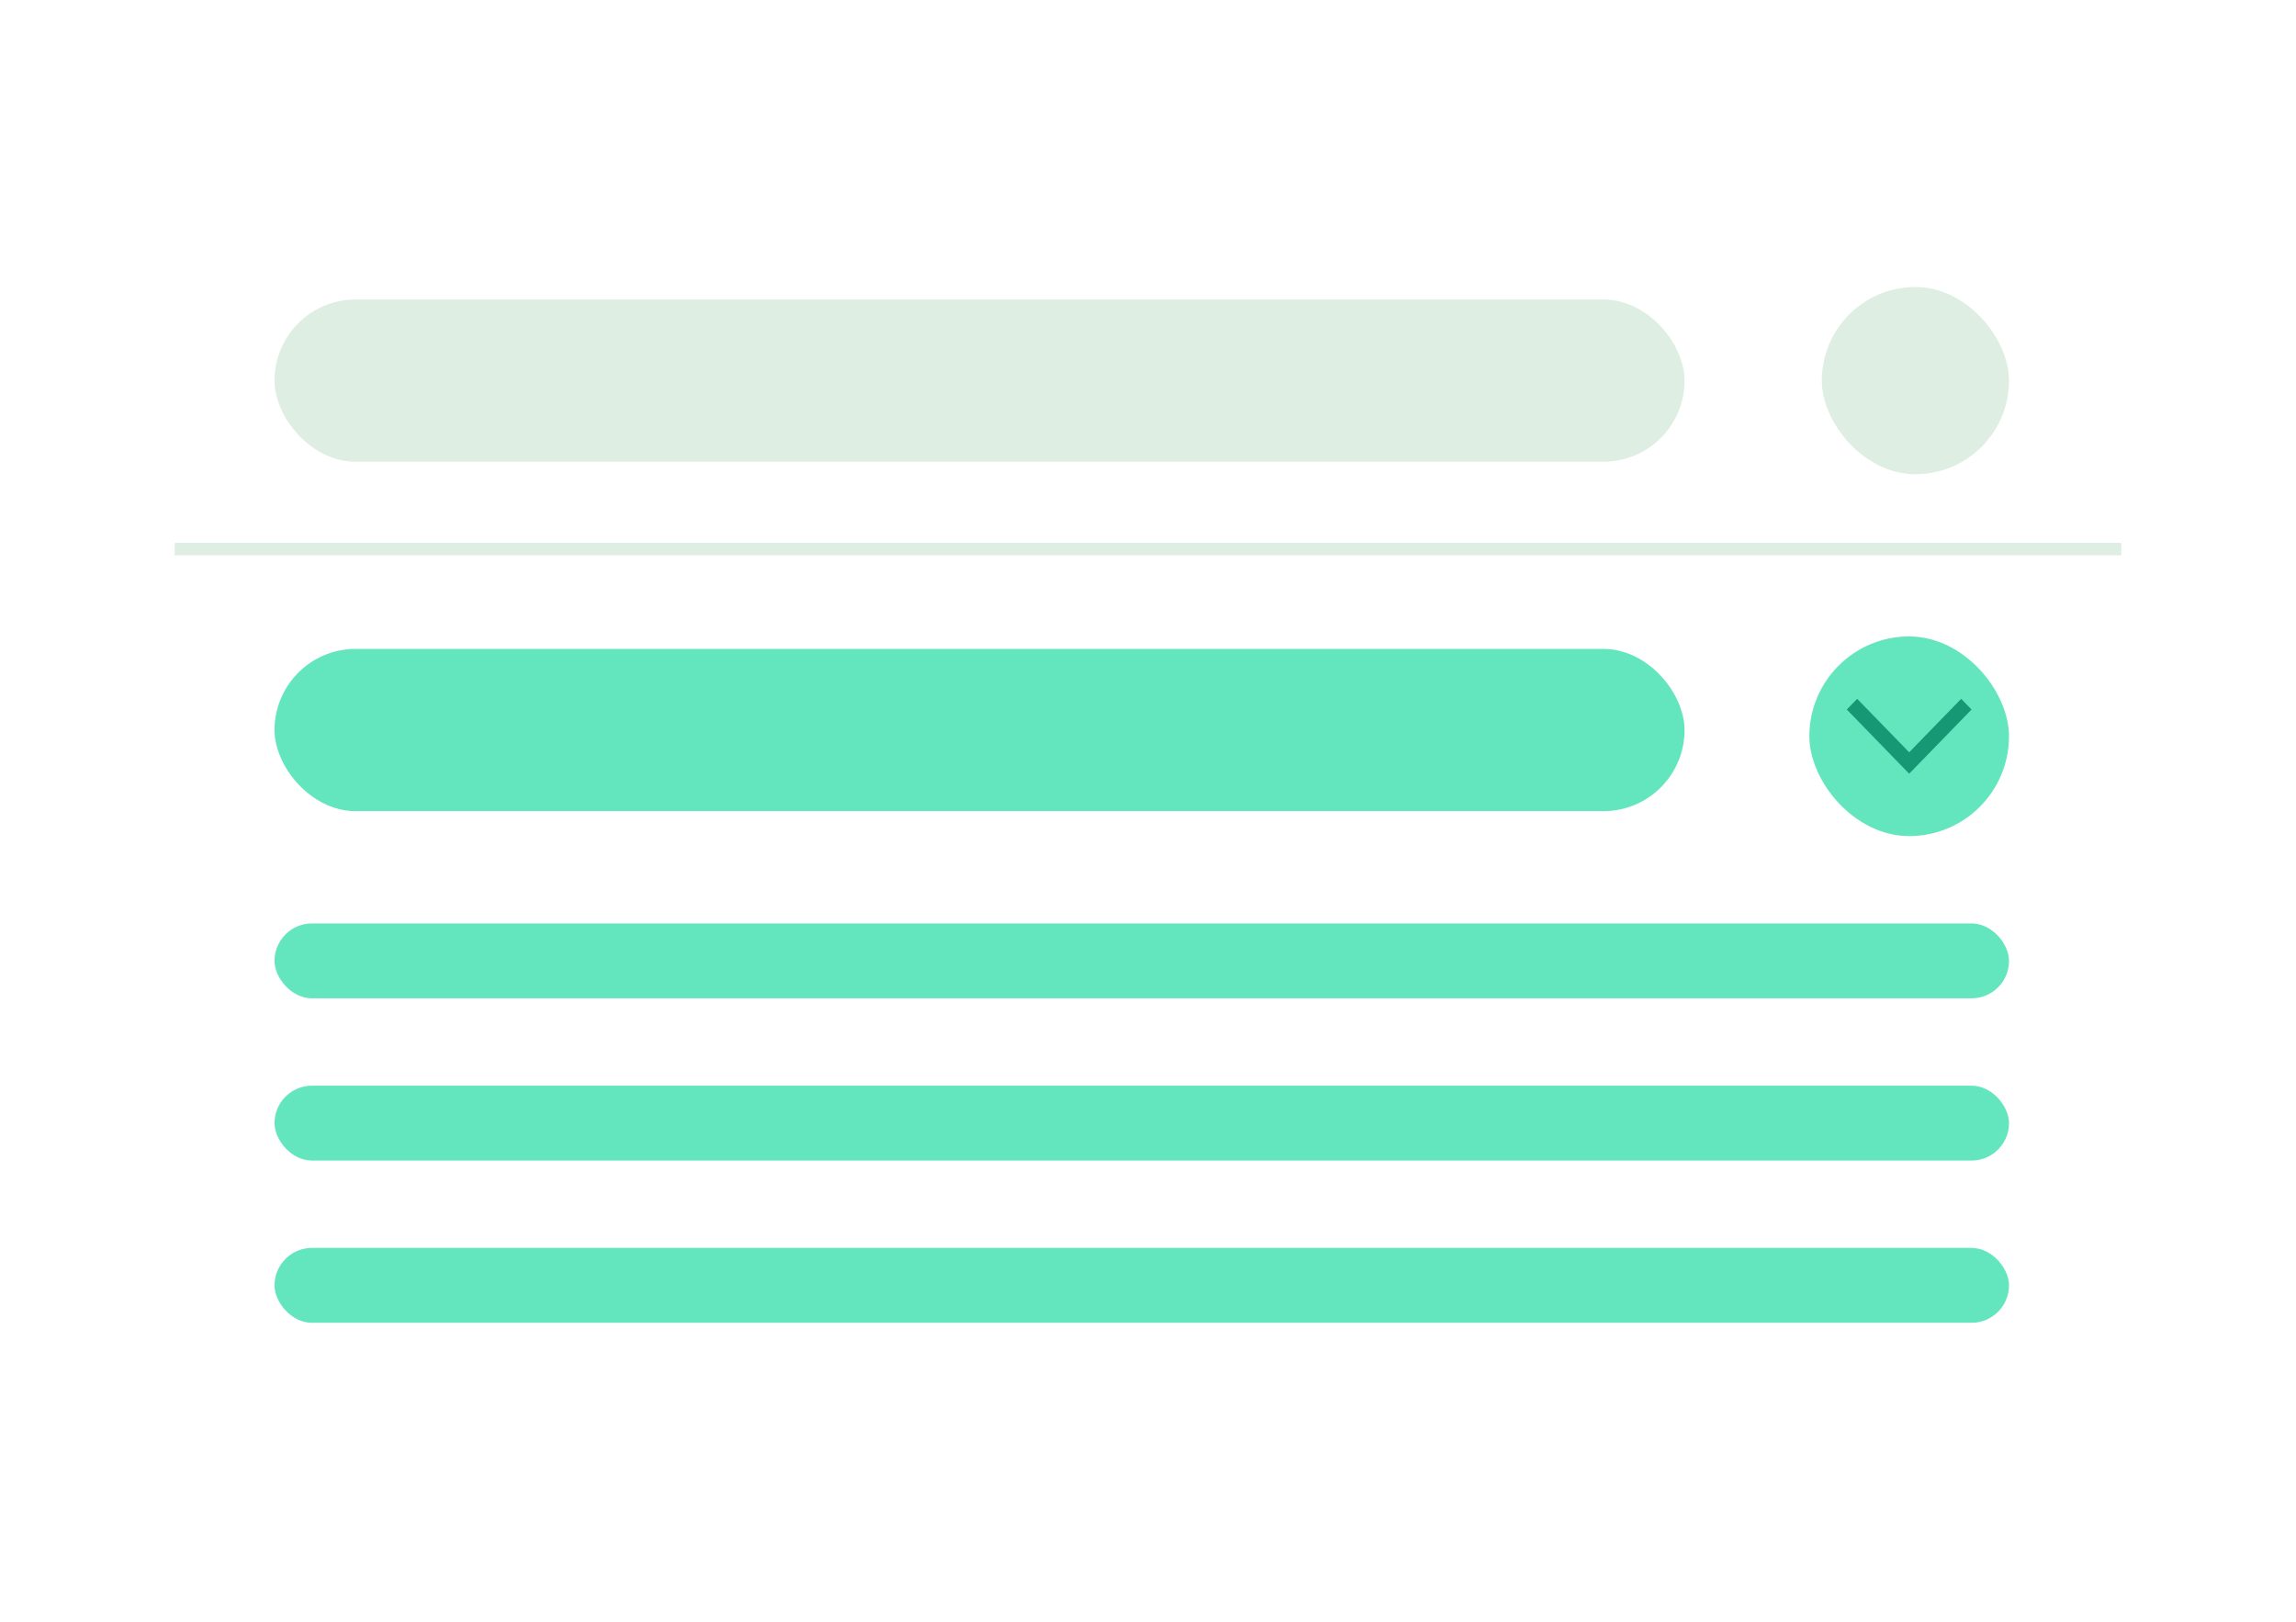 <svg width="184" height="130" viewBox="0 0 184 130" fill="none" xmlns="http://www.w3.org/2000/svg">
<g filter="url(#filter0_d_318_190)">
<rect x="13" y="10" width="156" height="101.878" rx="10" fill="white"/>
<rect x="144" y="47" width="16" height="16" rx="8" fill="#63E6BE"/>
<rect x="145" y="19" width="15" height="15" rx="7.5" fill="#DEEEE2"/>
<rect x="21" y="96" width="139" height="6" rx="3" fill="#63E6BE"/>
<rect x="21" y="83" width="139" height="6" rx="3" fill="#63E6BE"/>
<rect x="21" y="70" width="139" height="6" rx="3" fill="#63E6BE"/>
<rect x="21" y="48" width="113" height="13" rx="6.5" fill="#63E6BE"/>
<rect x="21" y="20" width="113" height="13" rx="6.5" fill="#DEEEE2"/>
<path d="M13 40H169" stroke="#DEEEE2"/>
<path d="M156.167 52L152 56.286L147.833 52L147 52.857L152 58L157 52.857L156.167 52Z" fill="#159873"/>
</g>
<defs>
<filter id="filter0_d_318_190" x="0" y="0" width="184" height="129.877" filterUnits="userSpaceOnUse" color-interpolation-filters="sRGB">
<feFlood flood-opacity="0" result="BackgroundImageFix"/>
<feColorMatrix in="SourceAlpha" type="matrix" values="0 0 0 0 0 0 0 0 0 0 0 0 0 0 0 0 0 0 127 0" result="hardAlpha"/>
<feMorphology radius="4" operator="dilate" in="SourceAlpha" result="effect1_dropShadow_318_190"/>
<feOffset dx="1" dy="4"/>
<feGaussianBlur stdDeviation="5"/>
<feComposite in2="hardAlpha" operator="out"/>
<feColorMatrix type="matrix" values="0 0 0 0 0 0 0 0 0 0 0 0 0 0 0 0 0 0 0.1 0"/>
<feBlend mode="normal" in2="BackgroundImageFix" result="effect1_dropShadow_318_190"/>
<feBlend mode="normal" in="SourceGraphic" in2="effect1_dropShadow_318_190" result="shape"/>
</filter>
</defs>
</svg>
